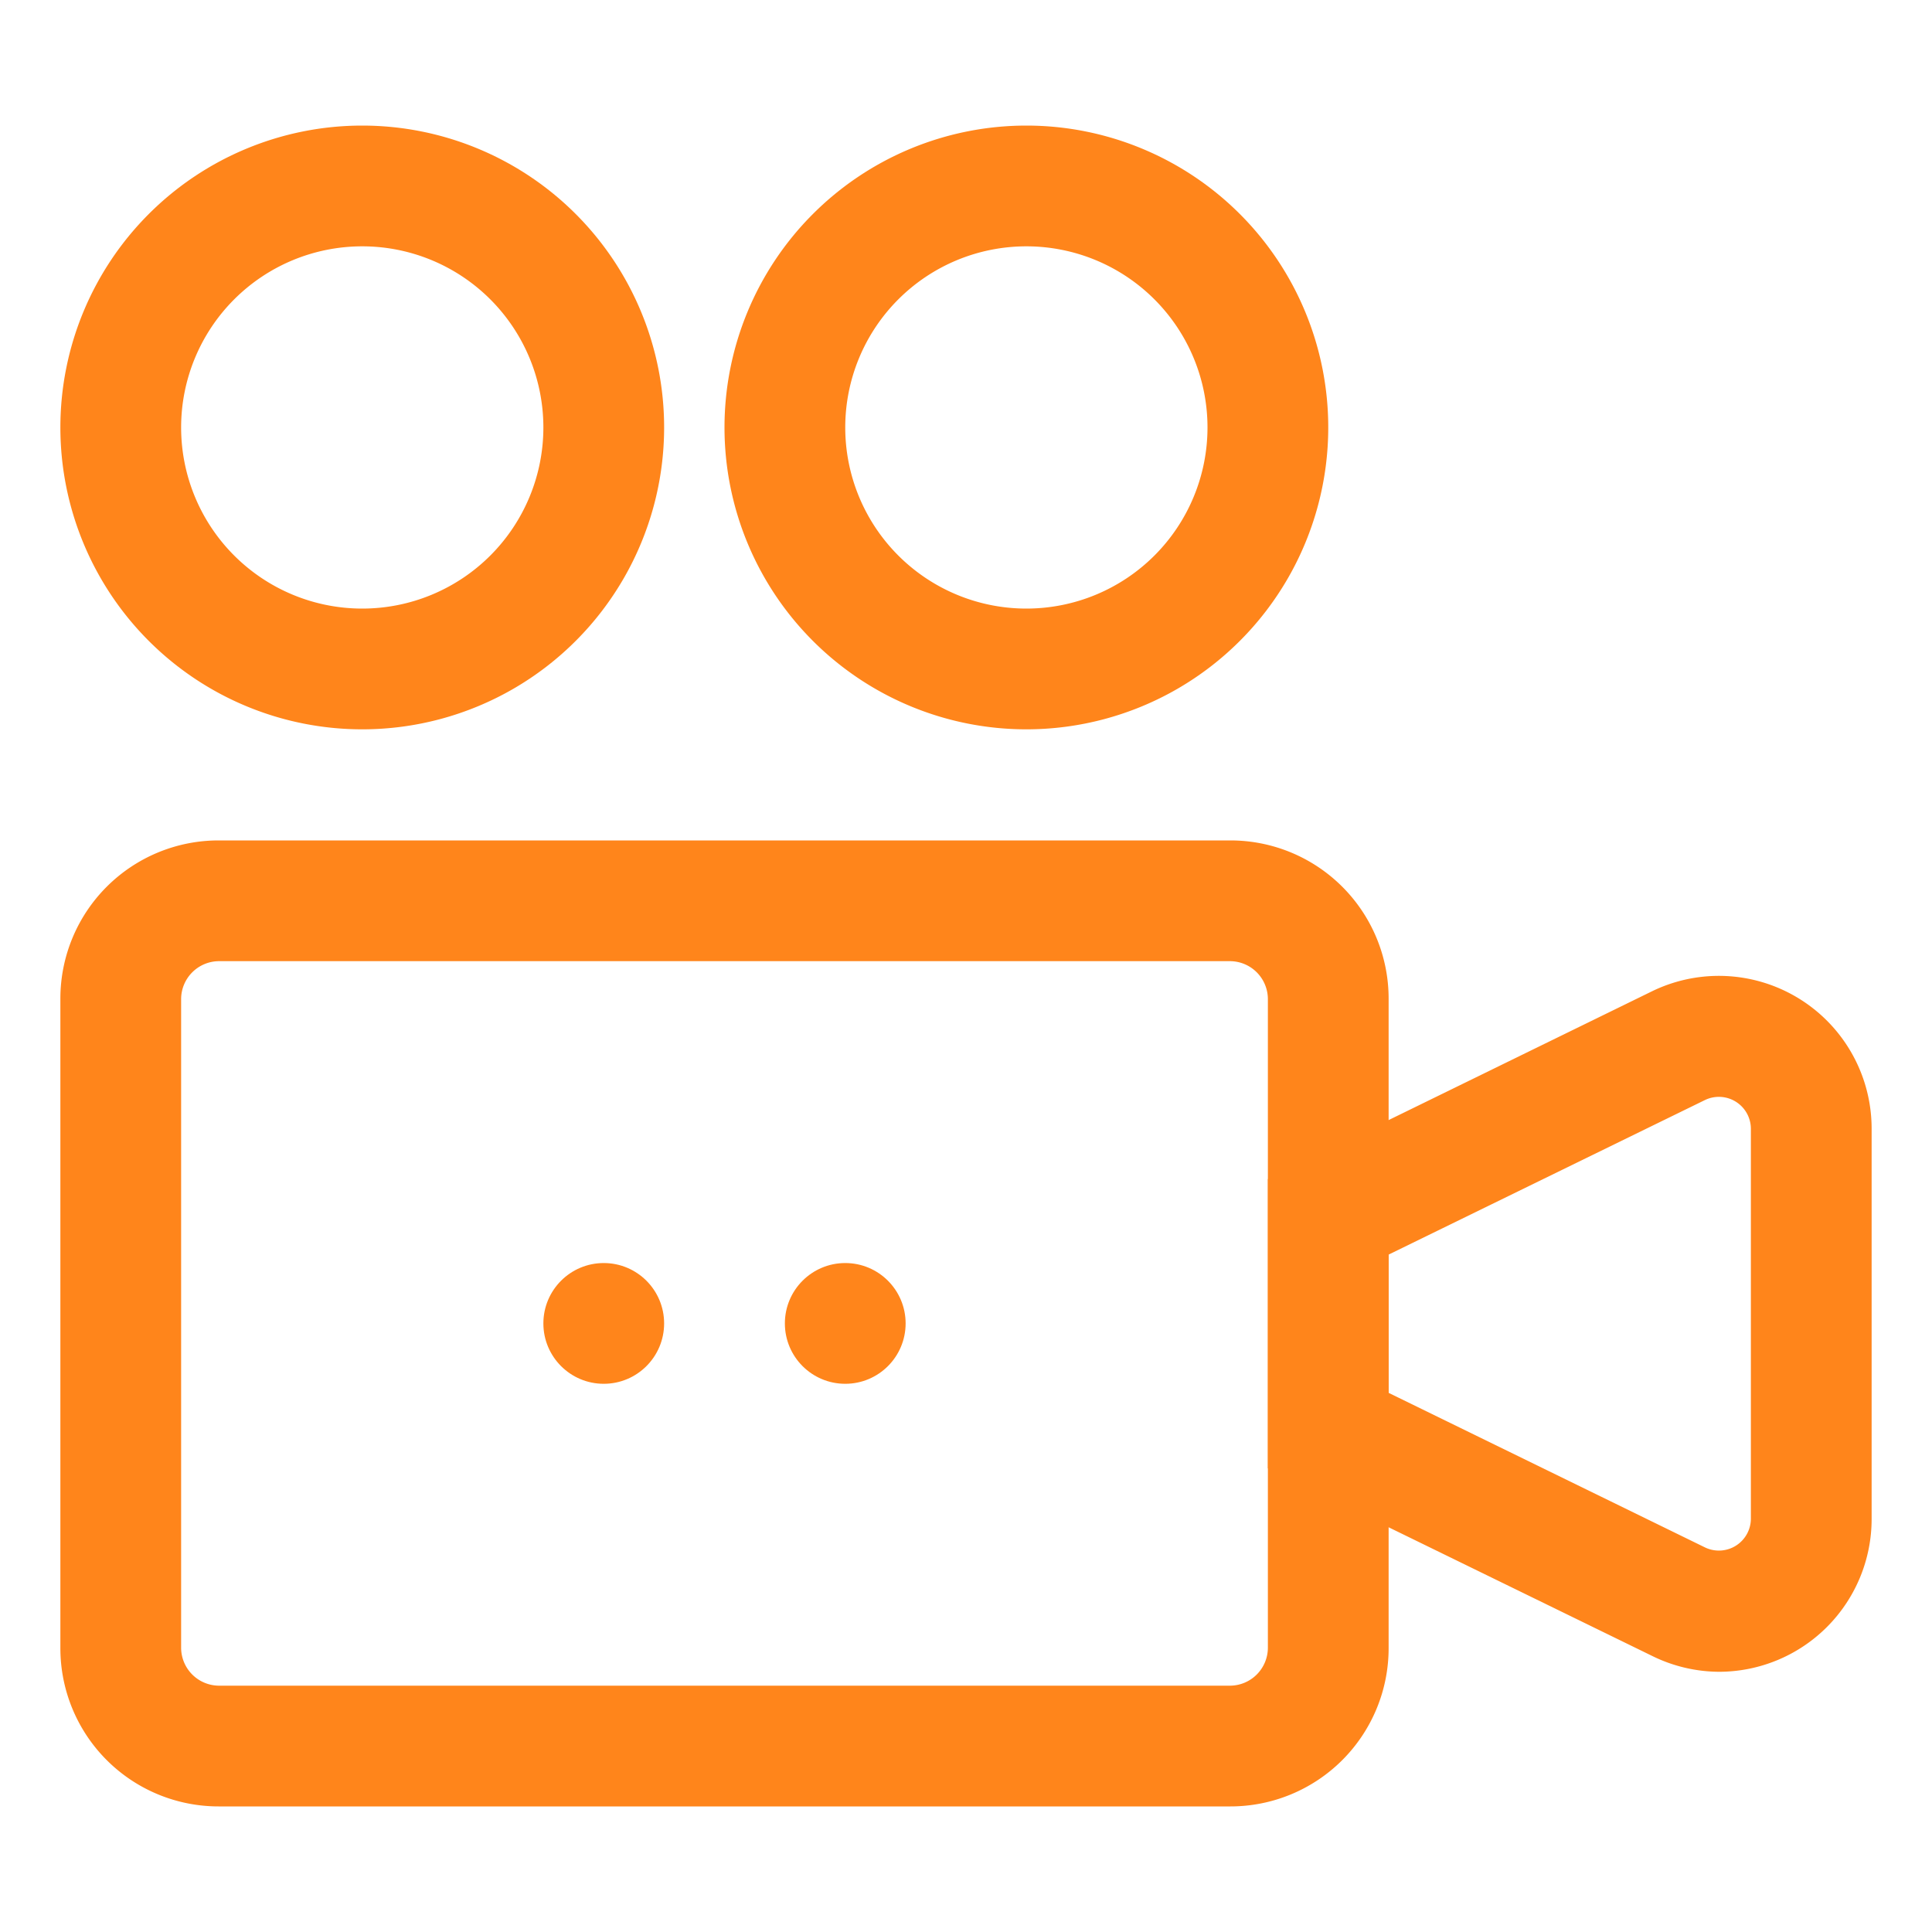<svg height="512" viewBox="0 0 32 32" width="512" xmlns="http://www.w3.org/2000/svg" style="fill: #ff851b;"><g id="Layer_2" data-name="Layer 2"><path d="m20.38 29.92h-16.76a2.62 2.62 0 0 1 -2.62-2.62v-10.76a2.62 2.62 0 0 1 2.62-2.62h16.76a2.62 2.62 0 0 1 2.62 2.62v10.76a2.62 2.62 0 0 1 -2.62 2.62zm-16.76-14a.63.63 0 0 0 -.62.62v10.76a.63.63 0 0 0 .62.62h16.76a.63.63 0 0 0 .62-.62v-10.76a.63.63 0 0 0 -.62-.62z"/><path d="m28.48 27.69a2.53 2.53 0 0 1 -1.11-.26l-6.37-3.11v-4.79l6.36-3.11a2.53 2.53 0 0 1 3.64 2.27v6.47a2.53 2.53 0 0 1 -2.52 2.53zm-5.48-4.62 5.24 2.56a.53.53 0 0 0 .76-.47v-6.47a.53.53 0 0 0 -.76-.47l-5.24 2.56z"/><circle cx="14" cy="21.92" r="1"/><circle cx="10" cy="21.92" r="1"/><path d="m6 12.08a5 5 0 1 1 5-5 5 5 0 0 1 -5 5zm0-8a3 3 0 1 0 3 3 3 3 0 0 0 -3-3z"/><path d="m17 12.08a5 5 0 1 1 5-5 5 5 0 0 1 -5 5zm0-8a3 3 0 1 0 3 3 3 3 0 0 0 -3-3z"/></g></svg>